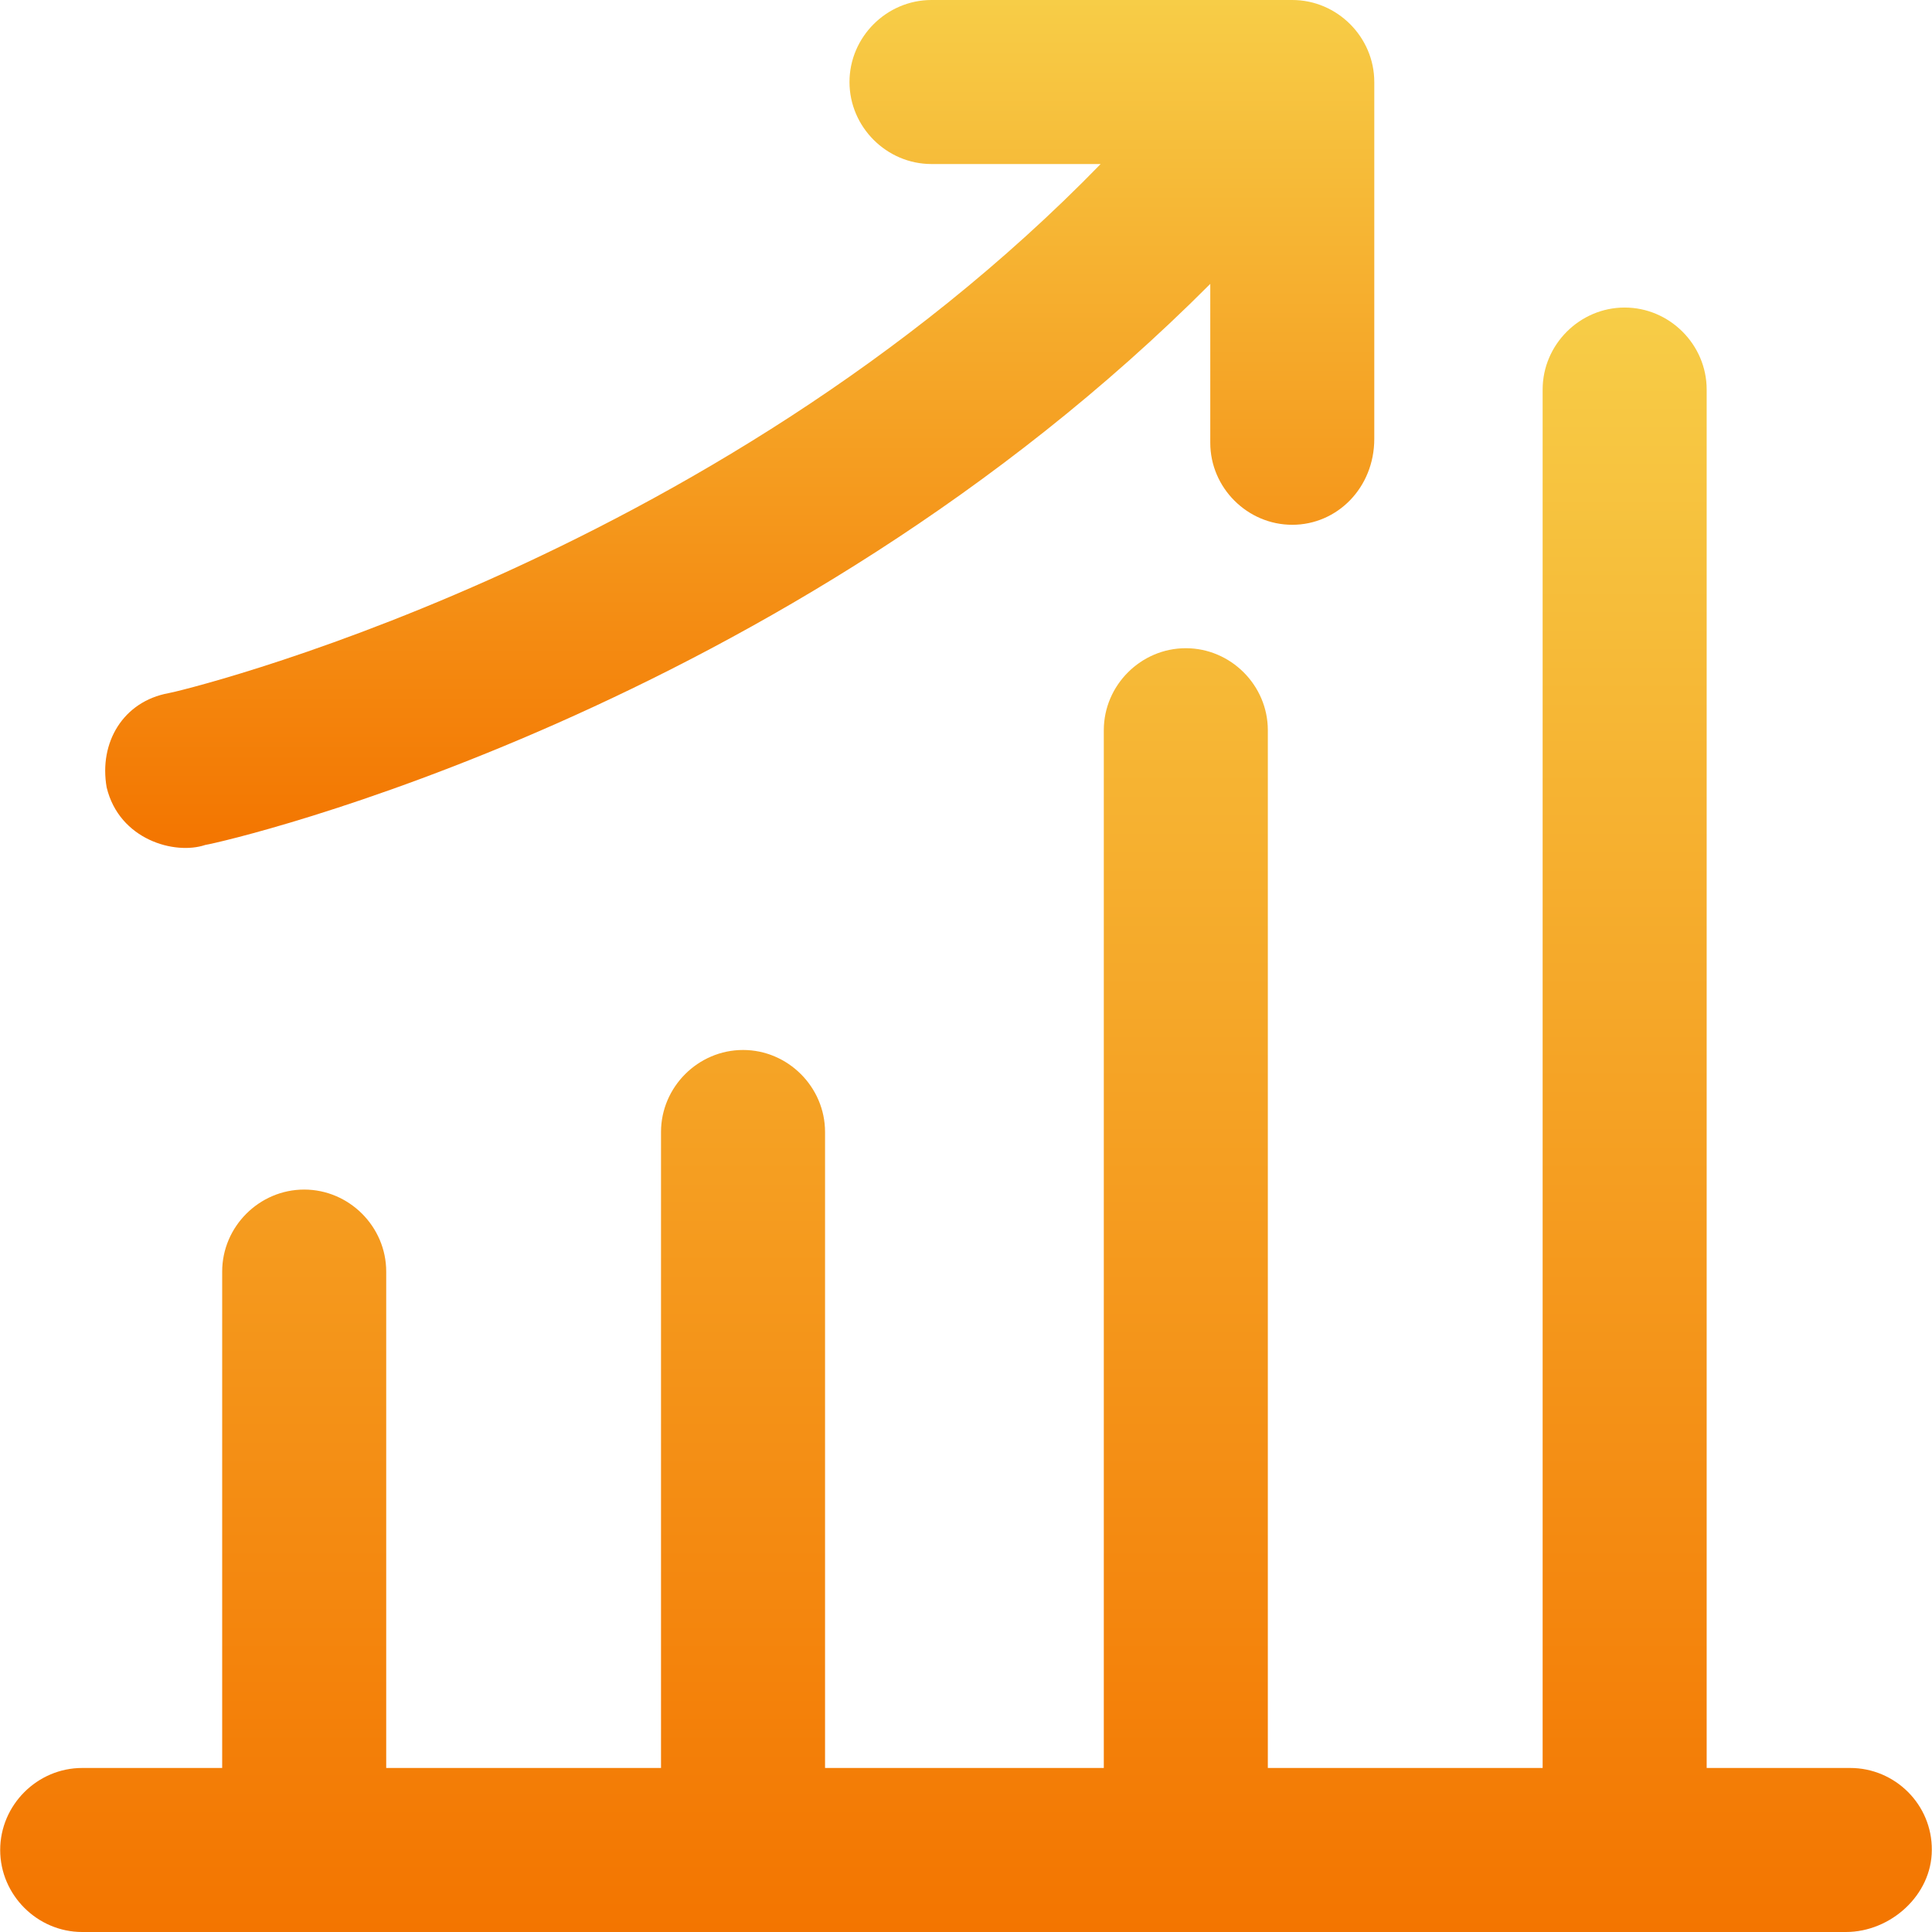 <svg width="92" height="92" viewBox="0 0 92 92" fill="none" xmlns="http://www.w3.org/2000/svg">
<g clip-path="url(#clip0)">
<path d="M88.104 84.189H81.27V18.55C81.27 16.41 79.505 14.645 77.365 14.645C75.224 14.645 73.459 16.41 73.459 18.55V84.189H60.373V34.772C60.373 32.632 58.608 30.867 56.467 30.867C54.327 30.867 52.562 32.632 52.562 34.772V84.189H39.288V53.905C39.288 51.764 37.523 49.999 35.383 49.999C33.242 49.999 31.477 51.764 31.477 53.905V84.189H18.391V60.551C18.391 58.411 16.626 56.646 14.485 56.646C12.345 56.646 10.58 58.411 10.58 60.551V84.189H3.915C1.774 84.189 0.009 85.954 0.009 88.095C0.009 90.235 1.774 92 3.915 92H87.898C90.038 92 91.991 90.235 91.991 88.095C92.009 85.936 90.245 84.189 88.104 84.189Z" fill="url(#paint0_linear)"/>
<path d="M9.773 40.236C10.918 40.048 37.298 33.909 57.632 13.518V21.085C57.632 23.225 59.396 24.99 61.537 24.99C63.677 24.99 65.442 23.225 65.442 20.897V3.905C65.442 1.765 63.677 0 61.537 0H44.357C42.217 0 40.452 1.765 40.452 3.905C40.452 6.046 42.217 7.811 44.357 7.811H52.412C33.749 26.999 8.214 33.007 8.027 33.007C5.867 33.402 4.703 35.354 5.079 37.495C5.68 39.992 8.327 40.724 9.773 40.236Z" fill="url(#paint1_linear)"/>
</g>
<defs>
<linearGradient id="paint0_linear" x1="46" y1="14.645" x2="46" y2="92" gradientUnits="userSpaceOnUse">
<stop stop-color="#F7CD47"/>
<stop offset="1" stop-color="#F37500"/>
</linearGradient>
<linearGradient id="paint1_linear" x1="35.226" y1="0" x2="35.226" y2="40.378" gradientUnits="userSpaceOnUse">
<stop stop-color="#F7CD47"/>
<stop offset="1" stop-color="#F37500"/>
</linearGradient>
<clipPath id="clip0">
<rect width="92" height="92" fill="white"/>
</clipPath>
</defs>
</svg>
